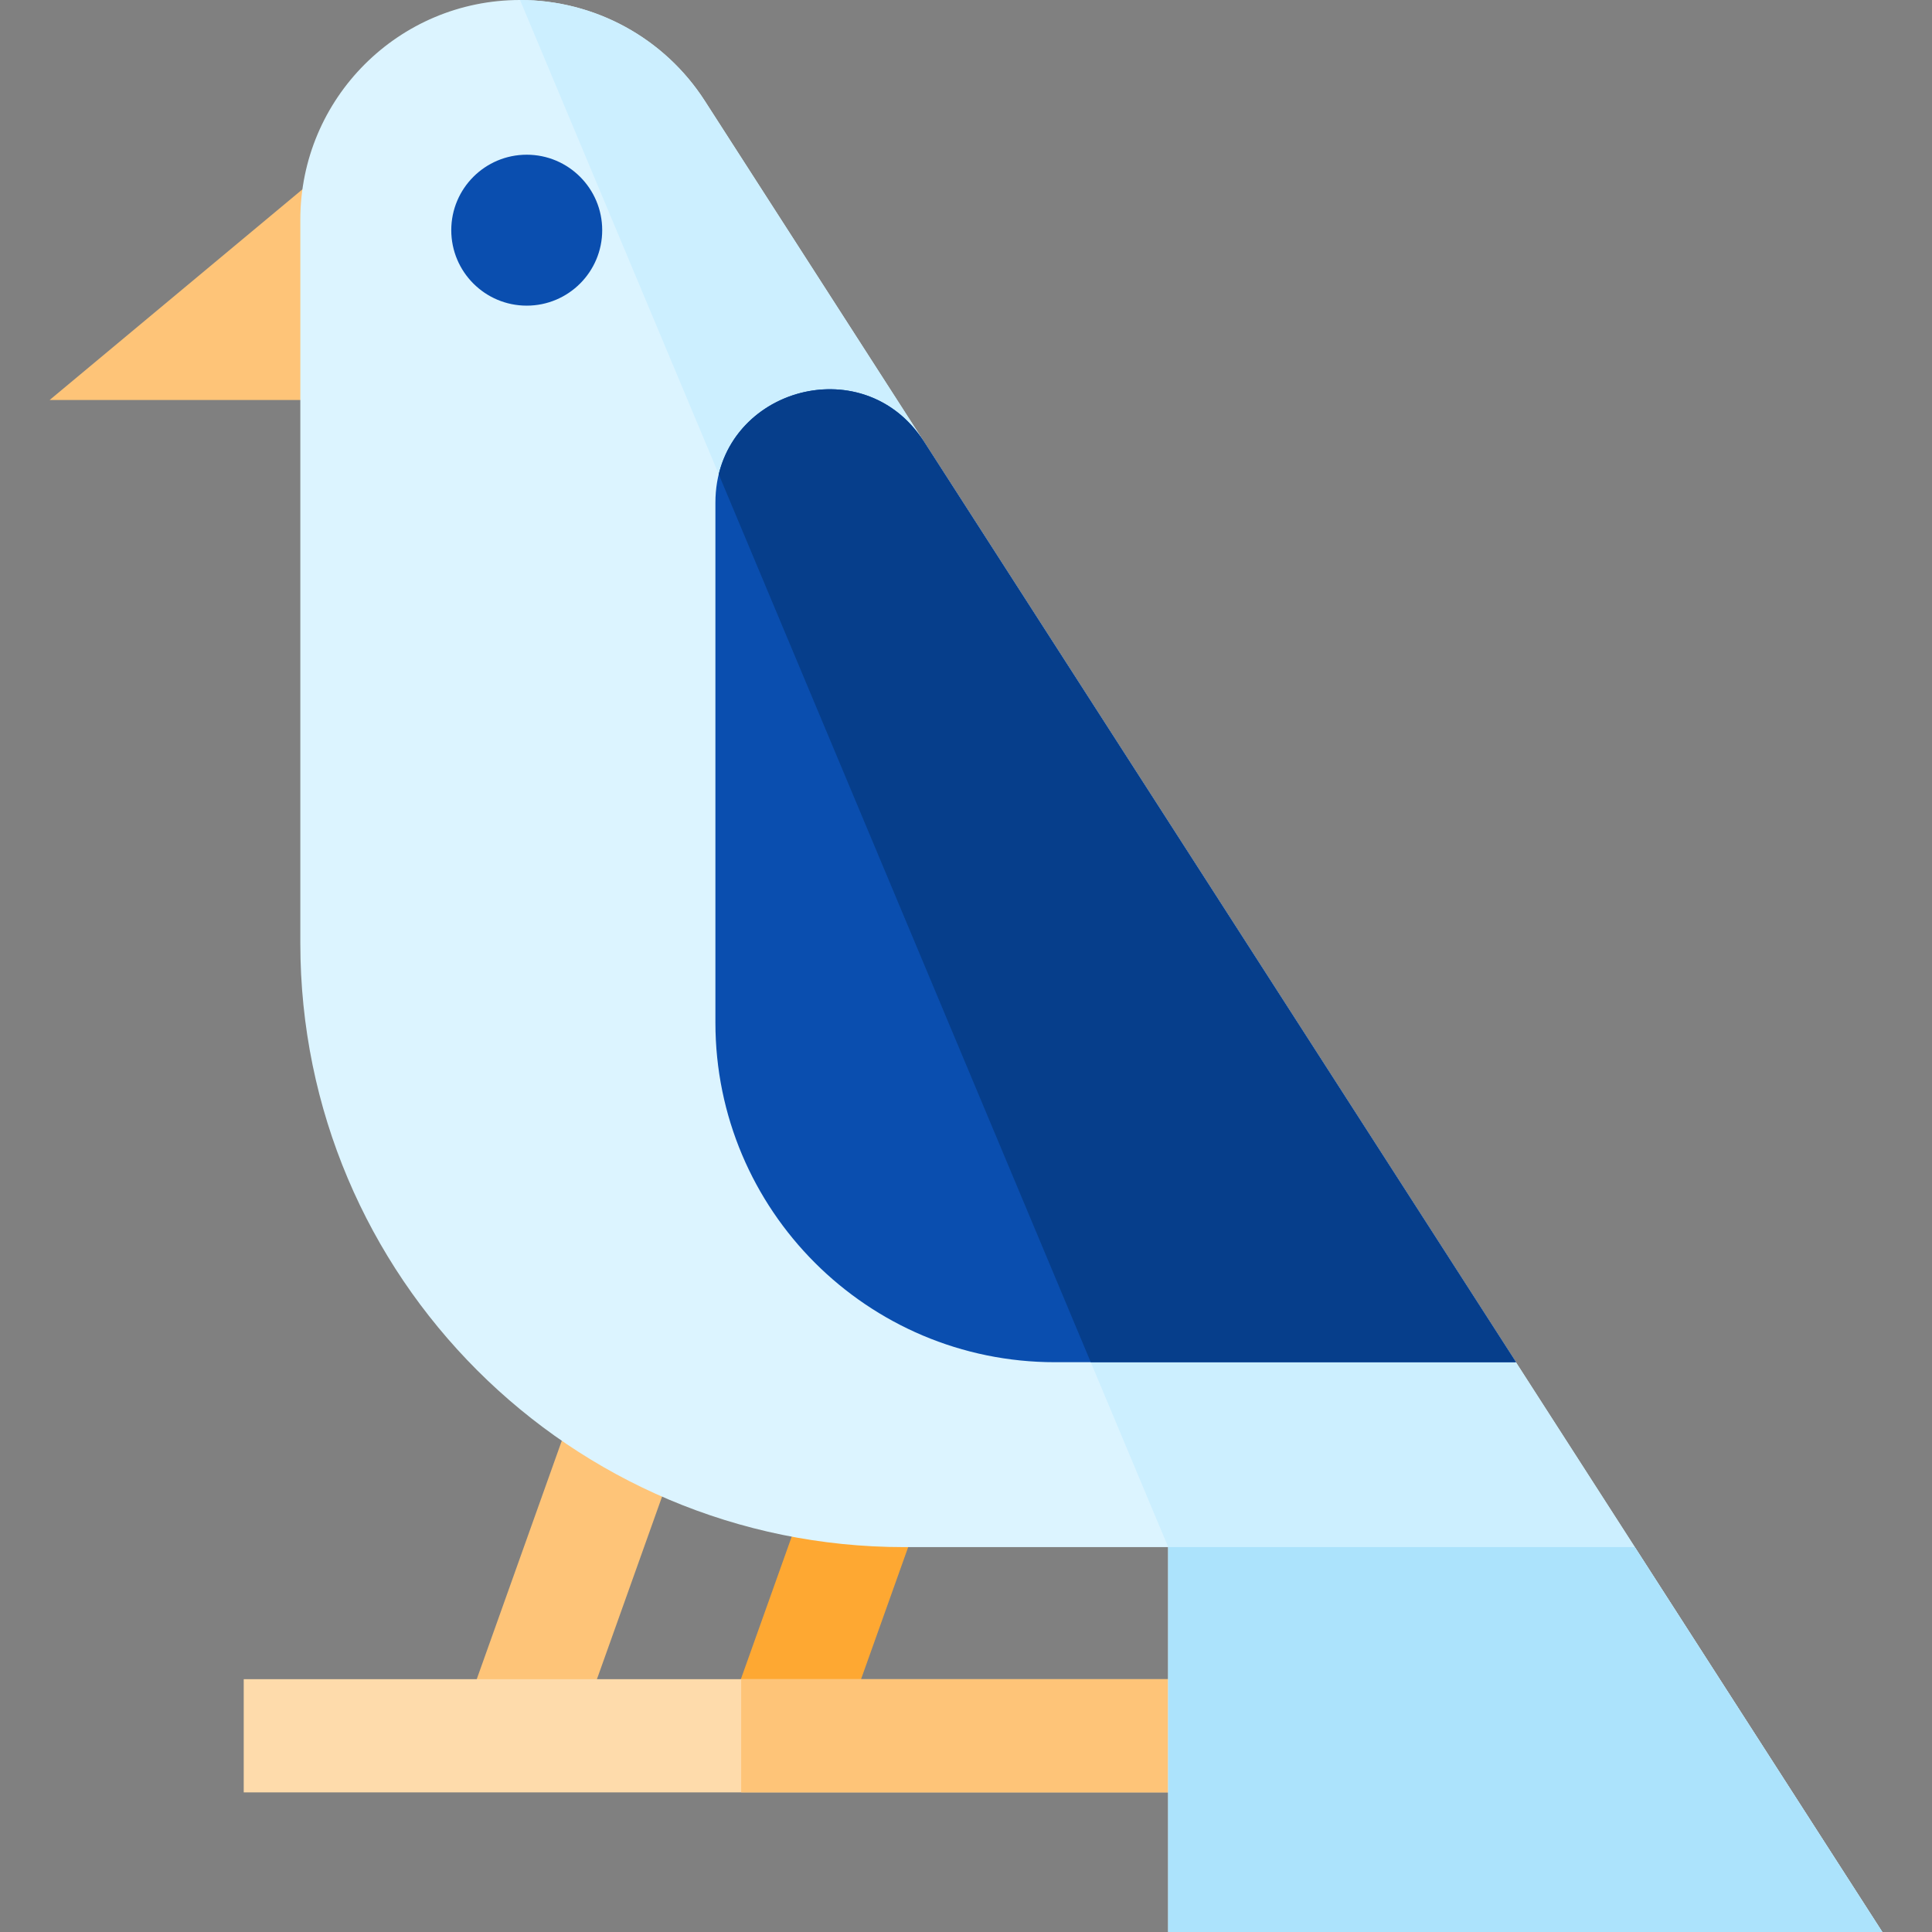 <?xml version="1.0" encoding="iso-8859-1"?>
<!-- Generator: Adobe Illustrator 19.0.0, SVG Export Plug-In . SVG Version: 6.00 Build 0)  -->
<svg version="1.1" id="Capa_1" xmlns="http://www.w3.org/2000/svg" xmlns:xlink="http://www.w3.org/1999/xlink" x="0px" y="0px"
	 viewBox="0 0 512 512" style="enable-background:new 0 0 512 512;" xml:space="preserve">
<rect x="0" y="0" width="512" height="512" fill="#808080" stroke="none"/>
<rect x="204.697" y="379.887" transform="matrix(-0.942 -0.336 0.336 -0.942 283.748 898.616)" style="fill:#FEA832;" width="29.998" height="89.695"/>
<rect x="138.159" y="359.808" transform="matrix(-0.942 -0.336 0.336 -0.942 157.823 857.336)" style="fill:#FEC478;" width="29.998" height="110.384"/>
<rect x="64.59" y="445" style="fill:#FEDBAB;" width="270.5" height="30"/>
<g>
	<rect x="196.42" y="445" style="fill:#FEC478;" width="138.67" height="30"/>
	<polygon style="fill:#FEC478;" points="90.59,106 13.16,106 80.988,49.477 100.193,72.523 90.59,80.526 	"/>
</g>
<path style="fill:#DCF4FF;" d="M498.84,512L186.78,26.728C176.066,10.069,157.618,0,137.812,0l0,0
	C105.657,0,79.59,26.067,79.59,58.222V250c0,88.366,71.634,160,160,160h70v102H498.84z"/>
<path style="fill:#CCEFFF;" d="M498.84,512L186.78,26.728C176.066,10.069,157.618,0,137.812,0l0,0L309.59,410v102H498.84z"/>
<g>
	<path style="fill:#0A4EAF;" d="M189.59,133.202V271c0,49.706,40.294,90,90,90h122.178L244.822,116.974
		C228.628,91.794,189.59,103.263,189.59,133.202z"/>
	<circle style="fill:#0A4EAF;" cx="139.59" cy="61" r="20"/>
</g>
<polygon style="fill:#ACE3FC;" points="498.84,512 433.248,410 309.59,410 309.59,512 "/>
<path style="fill:#063E8B;" d="M289.061,361h112.677L244.632,116.691c-14.855-22.597-48.32-15.069-54.16,9L289.061,361z"/>
<g>
</g>
<g>
</g>
<g>
</g>
<g>
</g>
<g>
</g>
<g>
</g>
<g>
</g>
<g>
</g>
<g>
</g>
<g>
</g>
<g>
</g>
<g>
</g>
<g>
</g>
<g>
</g>
<g>
</g>
</svg>
